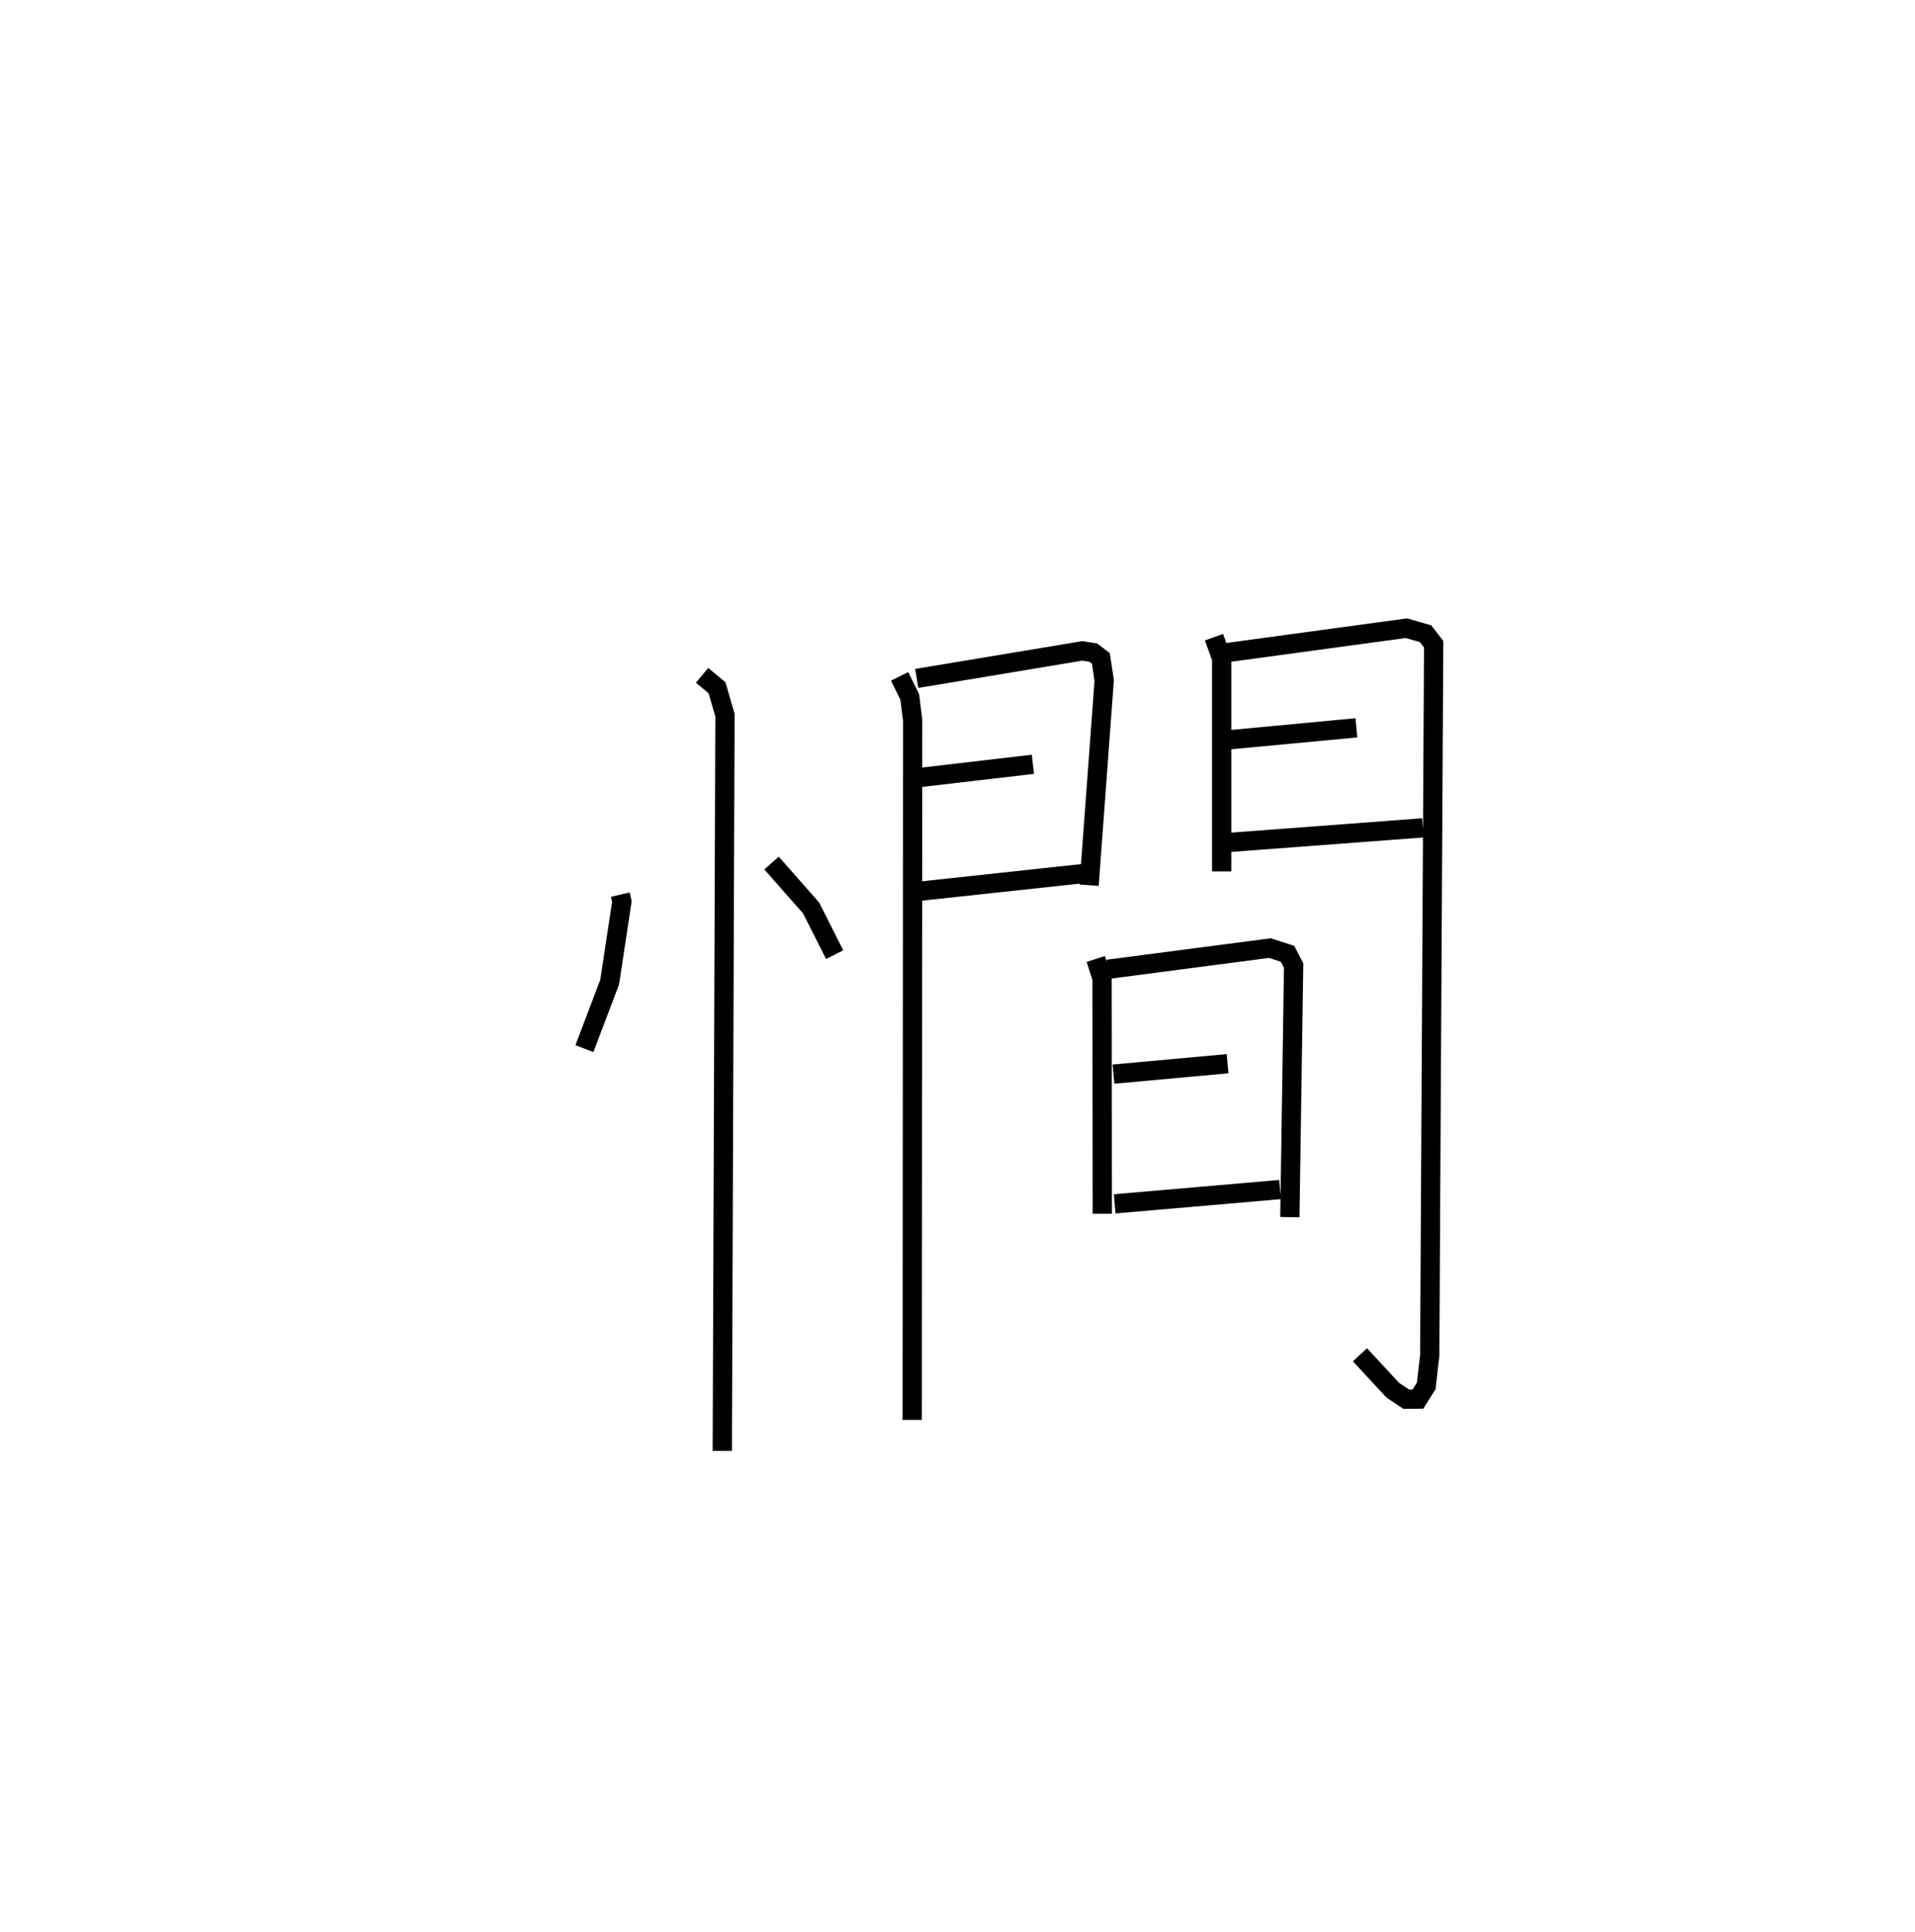 <?xml version="1.0" encoding="utf-8" ?>
<svg baseProfile="full" height="100.347" version="1.1" width="99.46" xmlns="http://www.w3.org/2000/svg" xmlns:ev="http://www.w3.org/2001/xml-events" xmlns:xlink="http://www.w3.org/1999/xlink"><defs /><rect fill="white" height="100.347" width="99.46" x="0" y="0" /><path d="M25,25 m0.0,0.0 m7.217,21.462 l0.082,0.357 -0.635,4.19 l-1.312,3.45 m9.72,-9.637 l2.056,2.335 1.222,2.421 m-6.886,-14.506 l0.777,0.647 0.411,1.423 l-0.139,38.205 m9.21,-40.22 l0.527,1.068 0.15,1.203 l-0.022,36.342 m0.235,-38.507 l8.601,-1.43 0.565,0.088 l0.398,0.302 0.172,1.147 l-0.785,10.632 m-8.872,-5.584 l5.953,-0.695 m-5.951,6.599 l8.956,-0.967 m6.401,-12.234 l0.4,1.114 -0,11.051 m0.176,-11.35 l9.416,-1.282 0.996,0.288 l0.421,0.543 -0.204,36.931 l-0.182,1.586 -0.431,0.687 l-0.607,0.005 -0.701,-0.467 l-1.703,-1.838 m-6.788,-31.94 l6.603,-0.621 m-6.613,5.952 l10.066,-0.757 m-16.988,6.81 l0.326,1.017 0.011,12.214 m0.29,-12.696 l8.416,-1.1 0.917,0.298 l0.315,0.607 -0.196,13.068 m-9.161,-7.429 l5.926,-0.54 m-5.863,7.278 l8.59,-0.743 " fill="none" stroke="black" stroke-width="1" /></svg>